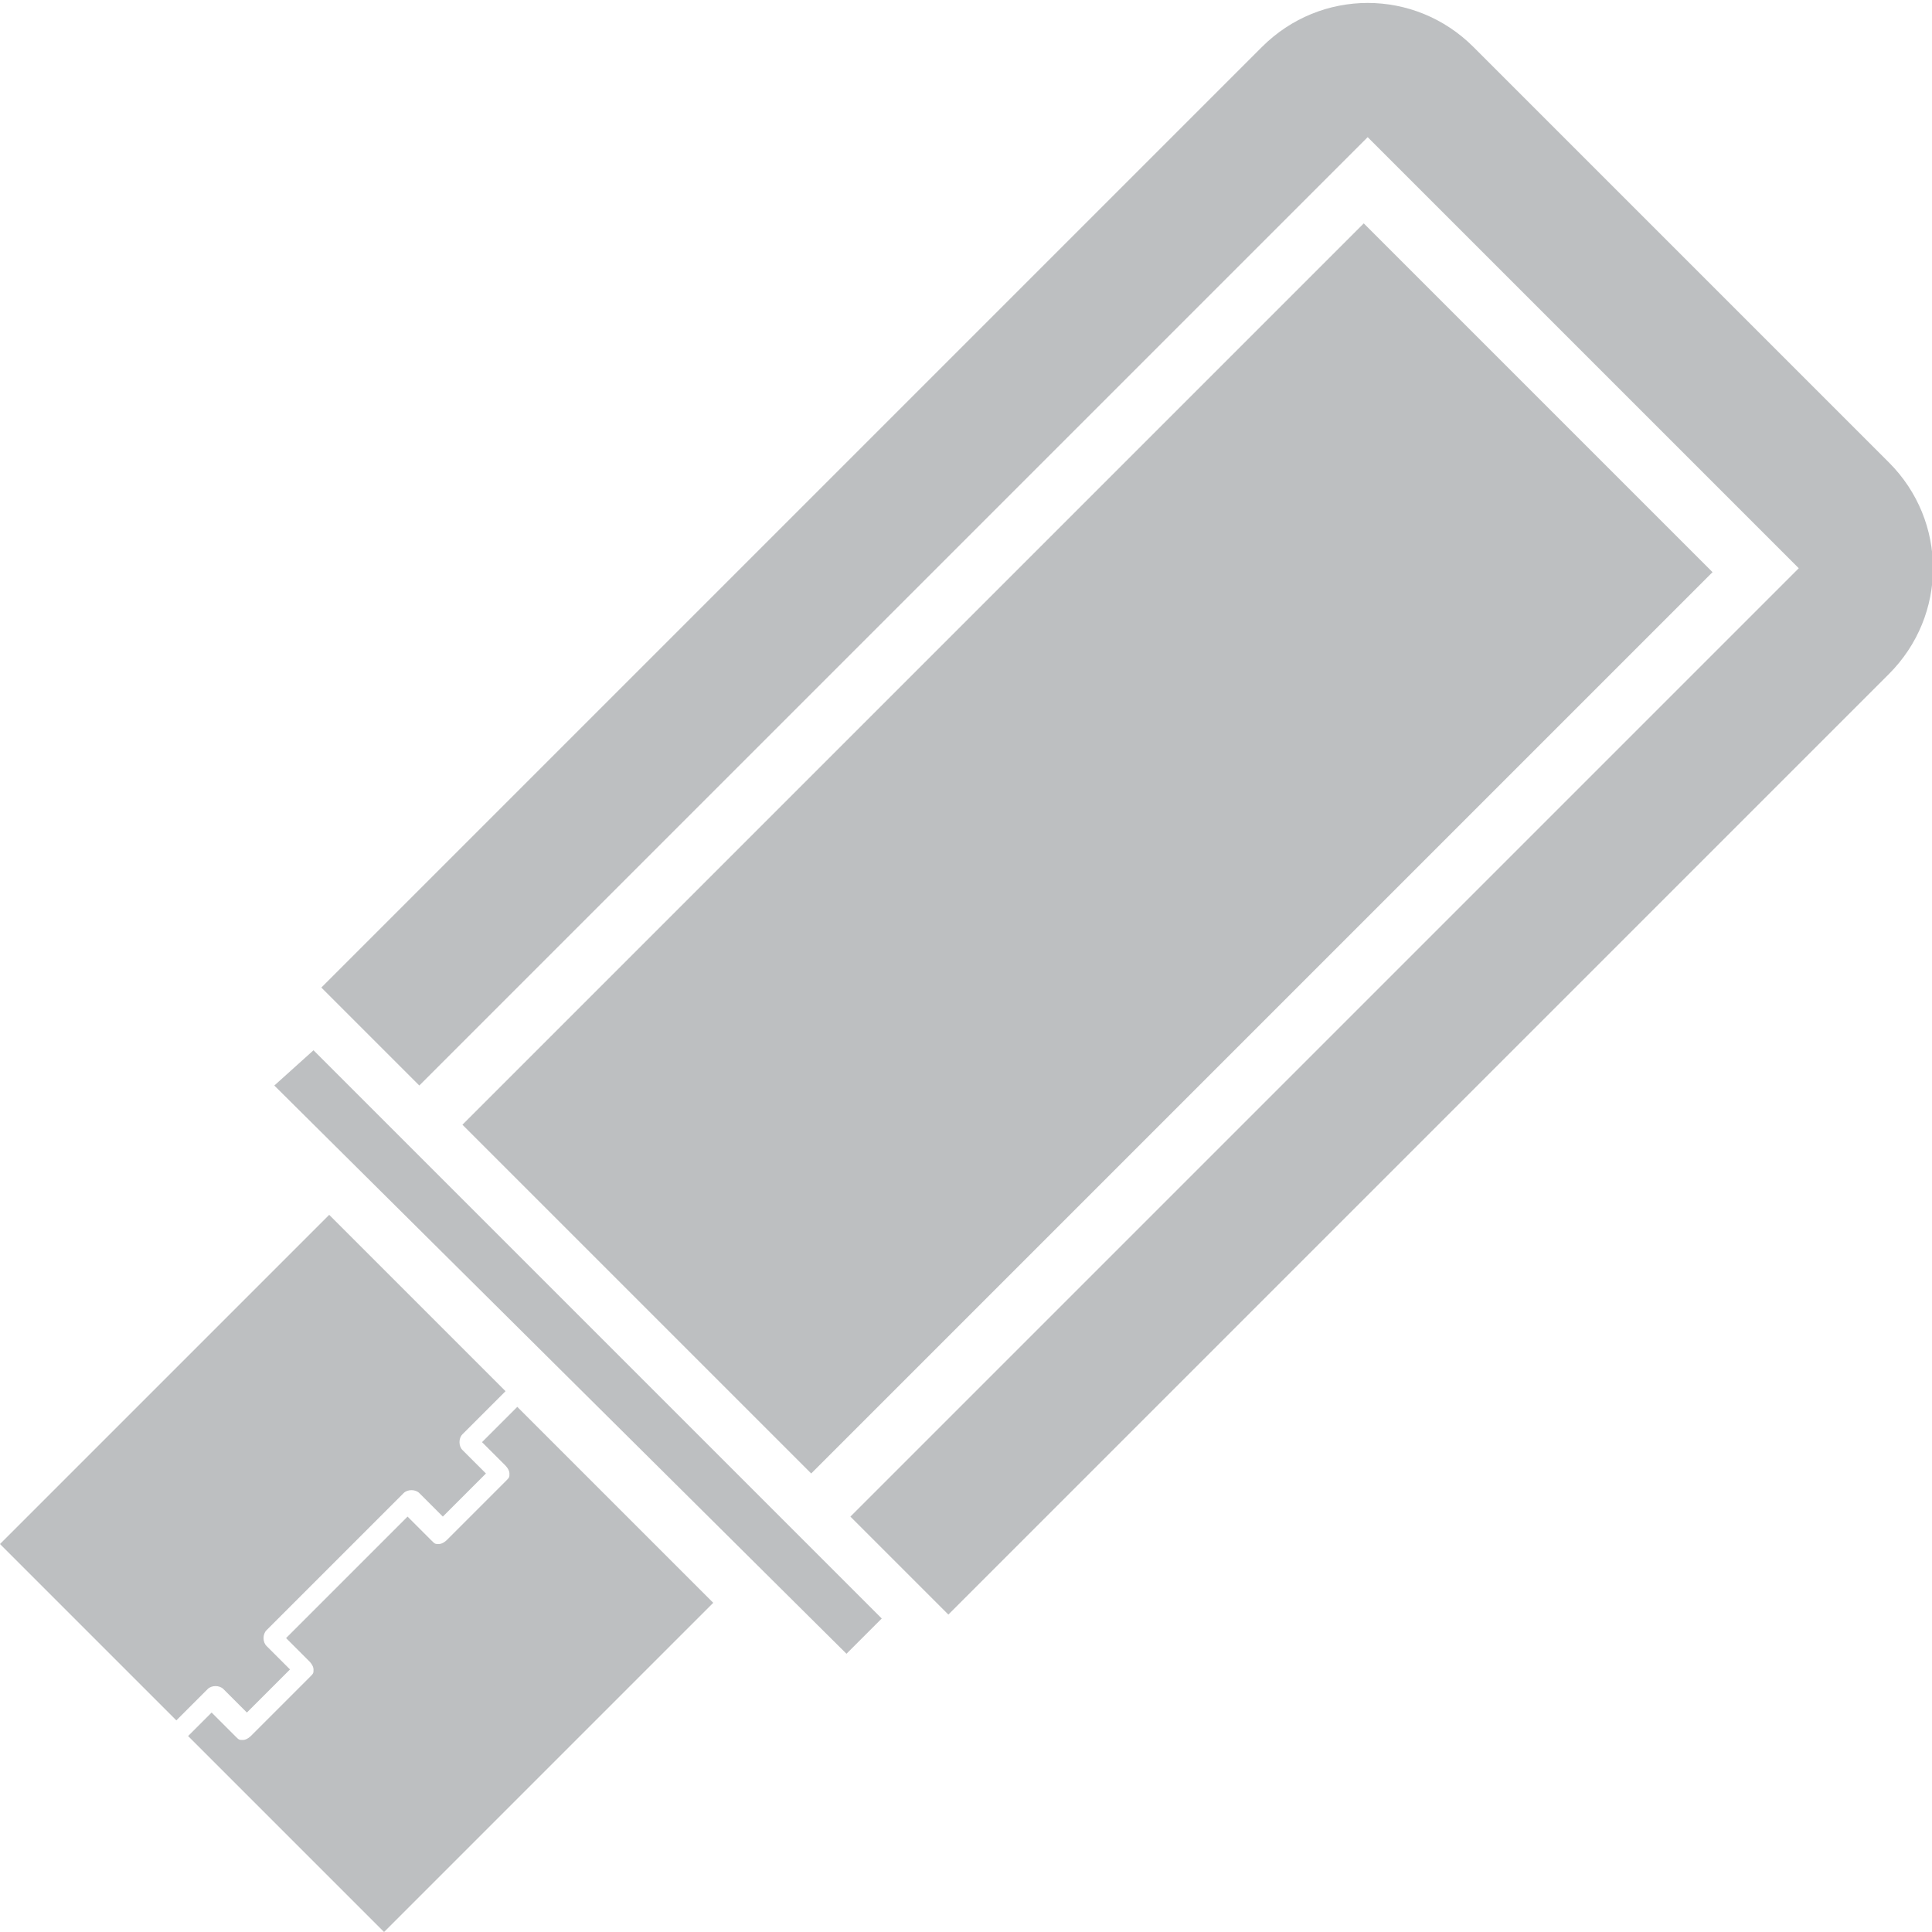 <?xml version="1.0" encoding="UTF-8"?>
<!DOCTYPE svg PUBLIC "-//W3C//DTD SVG 1.1//EN" "http://www.w3.org/Graphics/SVG/1.1/DTD/svg11.dtd">
<!-- Creator: CorelDRAW X6 -->
<svg xmlns="http://www.w3.org/2000/svg" xml:space="preserve" width="30mm" height="30mm" version="1.1" style="shape-rendering:geometricPrecision; text-rendering:geometricPrecision; image-rendering:optimizeQuality; fill-rule:evenodd; clip-rule:evenodd"
viewBox="0 0 493 493"
 xmlns:xlink="http://www.w3.org/1999/xlink">
 <defs>
  <style type="text/css">
   <![CDATA[
    .fil0 {fill:#BDBFC1}
   ]]>
  </style>
 </defs>
 <g id="Camada_x0020_1">
  <g id="_1056027104">
   <path class="fil0" d="M348 57l-230 230 89 89 230 -230 -89 -89zm134 61l-106 -106c-15,-15 -39,-15 -54,0l-240 240 25 25 242 -242 110 110 -242 242 25 25 240 -240c15,-15 15,-39 0,-54z"/>
   <polygon class="fil0" points="216,422 70,277 80,268 225,413 "/>
   <path class="fil0" d="M57 431l6 6 11 -11 -6 -6c-1,-1 -1,-3 0,-4l35 -35c1,-1 3,-1 4,0l6 6 11 -11 -6 -6c-1,-1 -1,-3 0,-4l11 -11 -45 -45 -84 84 45 45 8 -8c1,-1 3,-1 4,0zm75 -72l-9 9 6 6c0,0 1,1 1,2 0,1 0,1 -1,2l-15 15c0,0 -1,1 -2,1 -1,0 -1,0 -2,-1l-6 -6 -31 31 6 6c0,0 1,1 1,2 0,1 0,1 -1,2l-15 15c0,0 -1,1 -2,1 -1,0 -1,0 -2,-1l-6 -6 -6 6 50 50 84 -84 -50 -50z"/>
   <polygon class="fil0" points="77,380 59,363 73,349 91,366 "/>
   <polygon class="fil0" points="131,435 114,417 128,403 145,421 "/>
  </g>
 </g>
</svg>
